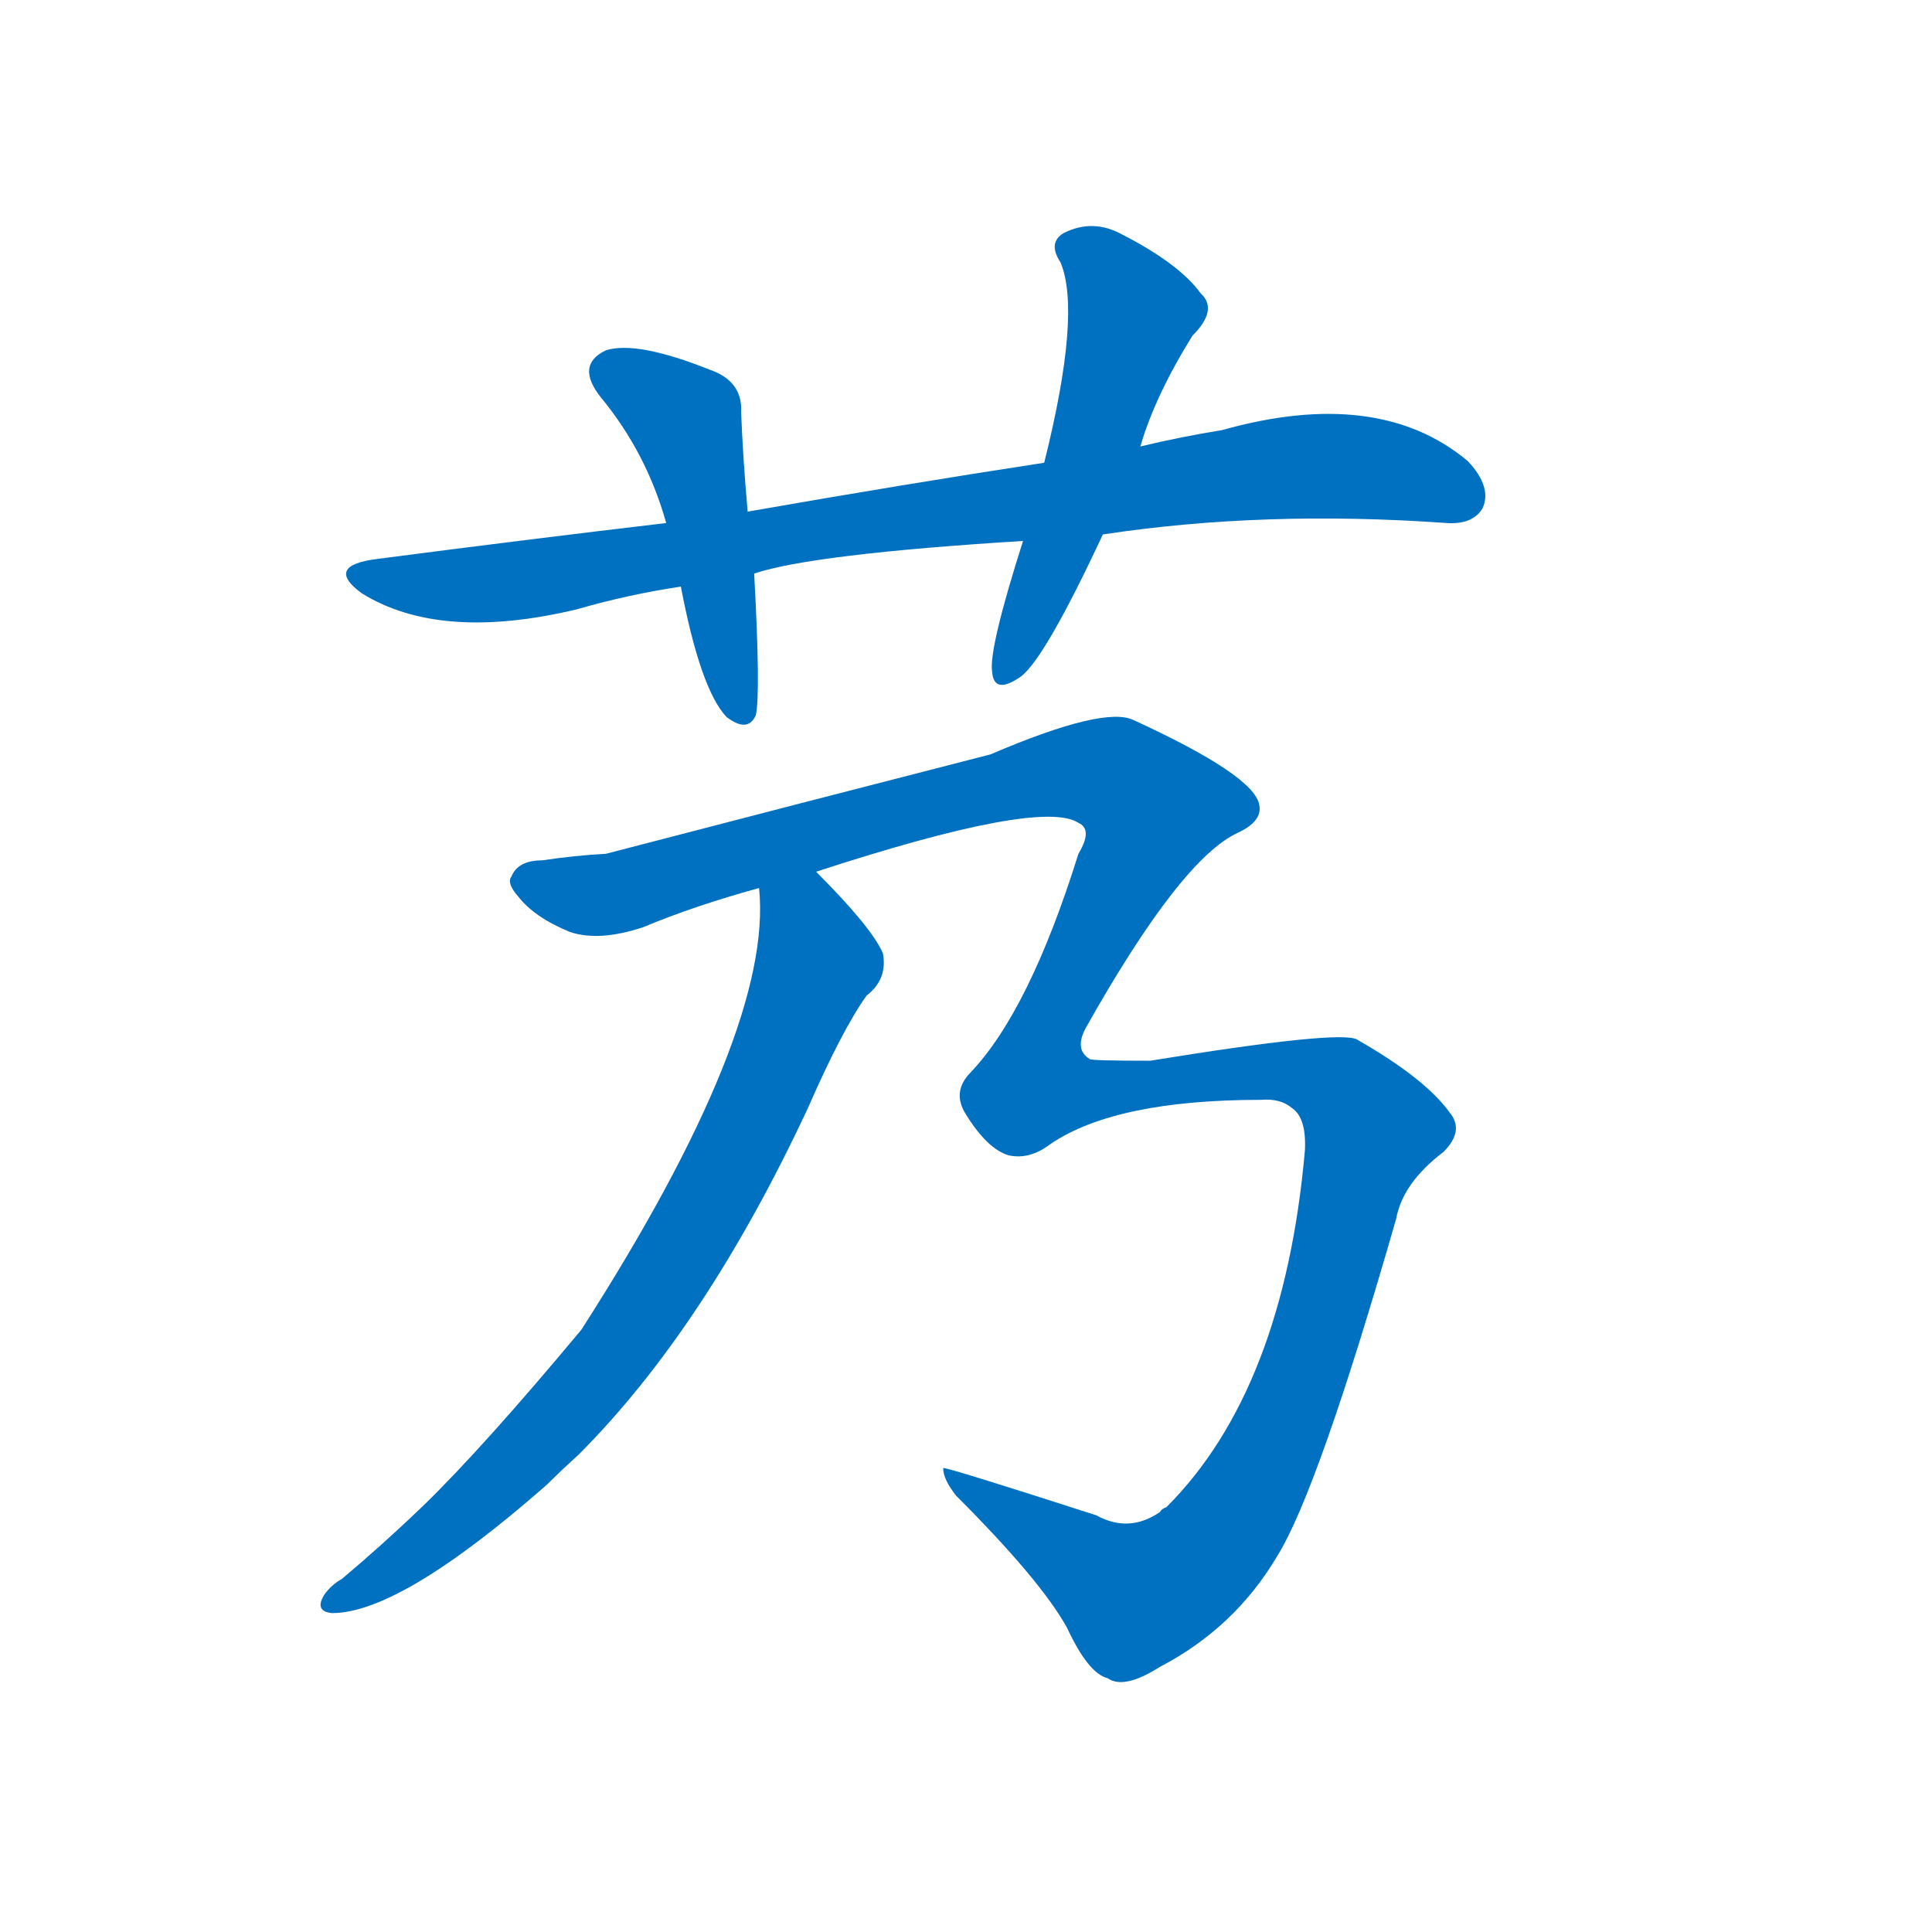 <svg width='83' height='83' >
                                <g transform="translate(3, 70) scale(0.07, -0.07)">
                                    <!-- 先将完整的字以灰色字体绘制完成，层级位于下面 -->
                                                                        <path d="M 634 672 Q 733 687 845 679 Q 861 678 867 688 Q 873 701 858 717 Q 803 763 707 736 Q 682 732 657 726 L 598 716 Q 513 703 416 686 L 366 679 Q 281 669 189 657 Q 156 653 179 636 Q 227 606 311 626 Q 342 635 375 640 L 420 648 Q 456 660 585 668 L 634 672 Z" style="fill: #0070C0;"></path>
                                                                        <path d="M 416 686 Q 413 720 412 747 Q 413 766 393 773 Q 348 791 329 785 Q 310 776 326 756 Q 354 722 366 679 L 375 640 Q 387 577 403 560 Q 416 550 421 561 Q 424 574 420 648 L 416 686 Z" style="fill: #0070C0;"></path>
                                                                        <path d="M 657 726 Q 666 757 689 794 Q 705 810 694 820 Q 681 838 646 856 Q 628 866 610 857 Q 600 851 608 839 Q 621 808 598 716 L 585 668 Q 564 602 566 588 Q 567 573 584 585 Q 599 597 634 672 L 657 726 Z" style="fill: #0070C0;"></path>
                                                                        <path d="M 458 465 Q 596 510 619 495 Q 628 491 619 476 Q 589 380 553 342 Q 541 330 550 316 Q 563 295 576 291 Q 589 288 602 298 Q 642 325 731 325 Q 743 326 750 320 Q 759 314 758 294 Q 745 147 673 75 Q 670 74 669 72 Q 650 59 630 70 Q 537 100 536 99 Q 536 92 544 82 Q 596 30 612 1 Q 625 -27 637 -30 Q 647 -37 669 -23 Q 715 1 741 45 Q 766 85 814 252 Q 818 274 843 293 Q 856 306 847 317 Q 832 338 790 362 Q 780 368 663 349 Q 627 349 626 350 Q 616 356 624 370 Q 682 473 717 489 Q 732 496 730 506 Q 727 524 653 558 Q 635 567 565 537 Q 448 507 329 476 Q 310 475 290 472 Q 275 472 271 462 Q 268 458 275 450 Q 285 437 307 428 Q 325 422 352 431 Q 383 444 423 455 L 458 465 Z" style="fill: #0070C0;"></path>
                                                                        <path d="M 423 455 Q 432 368 314 184 Q 254 112 217 76 Q 192 52 167 31 Q 160 27 156 21 Q 150 11 161 10 Q 203 10 293 89 Q 302 98 312 107 Q 390 185 453 320 Q 474 368 489 389 Q 502 399 499 415 Q 492 431 458 465 C 437 487 422 485 423 455 Z" style="fill: #0070C0;"></path>
                                    
                                    
                                                                                                                                                                                                                                                                                                                                                                                                                                                                        </g>
                            </svg>